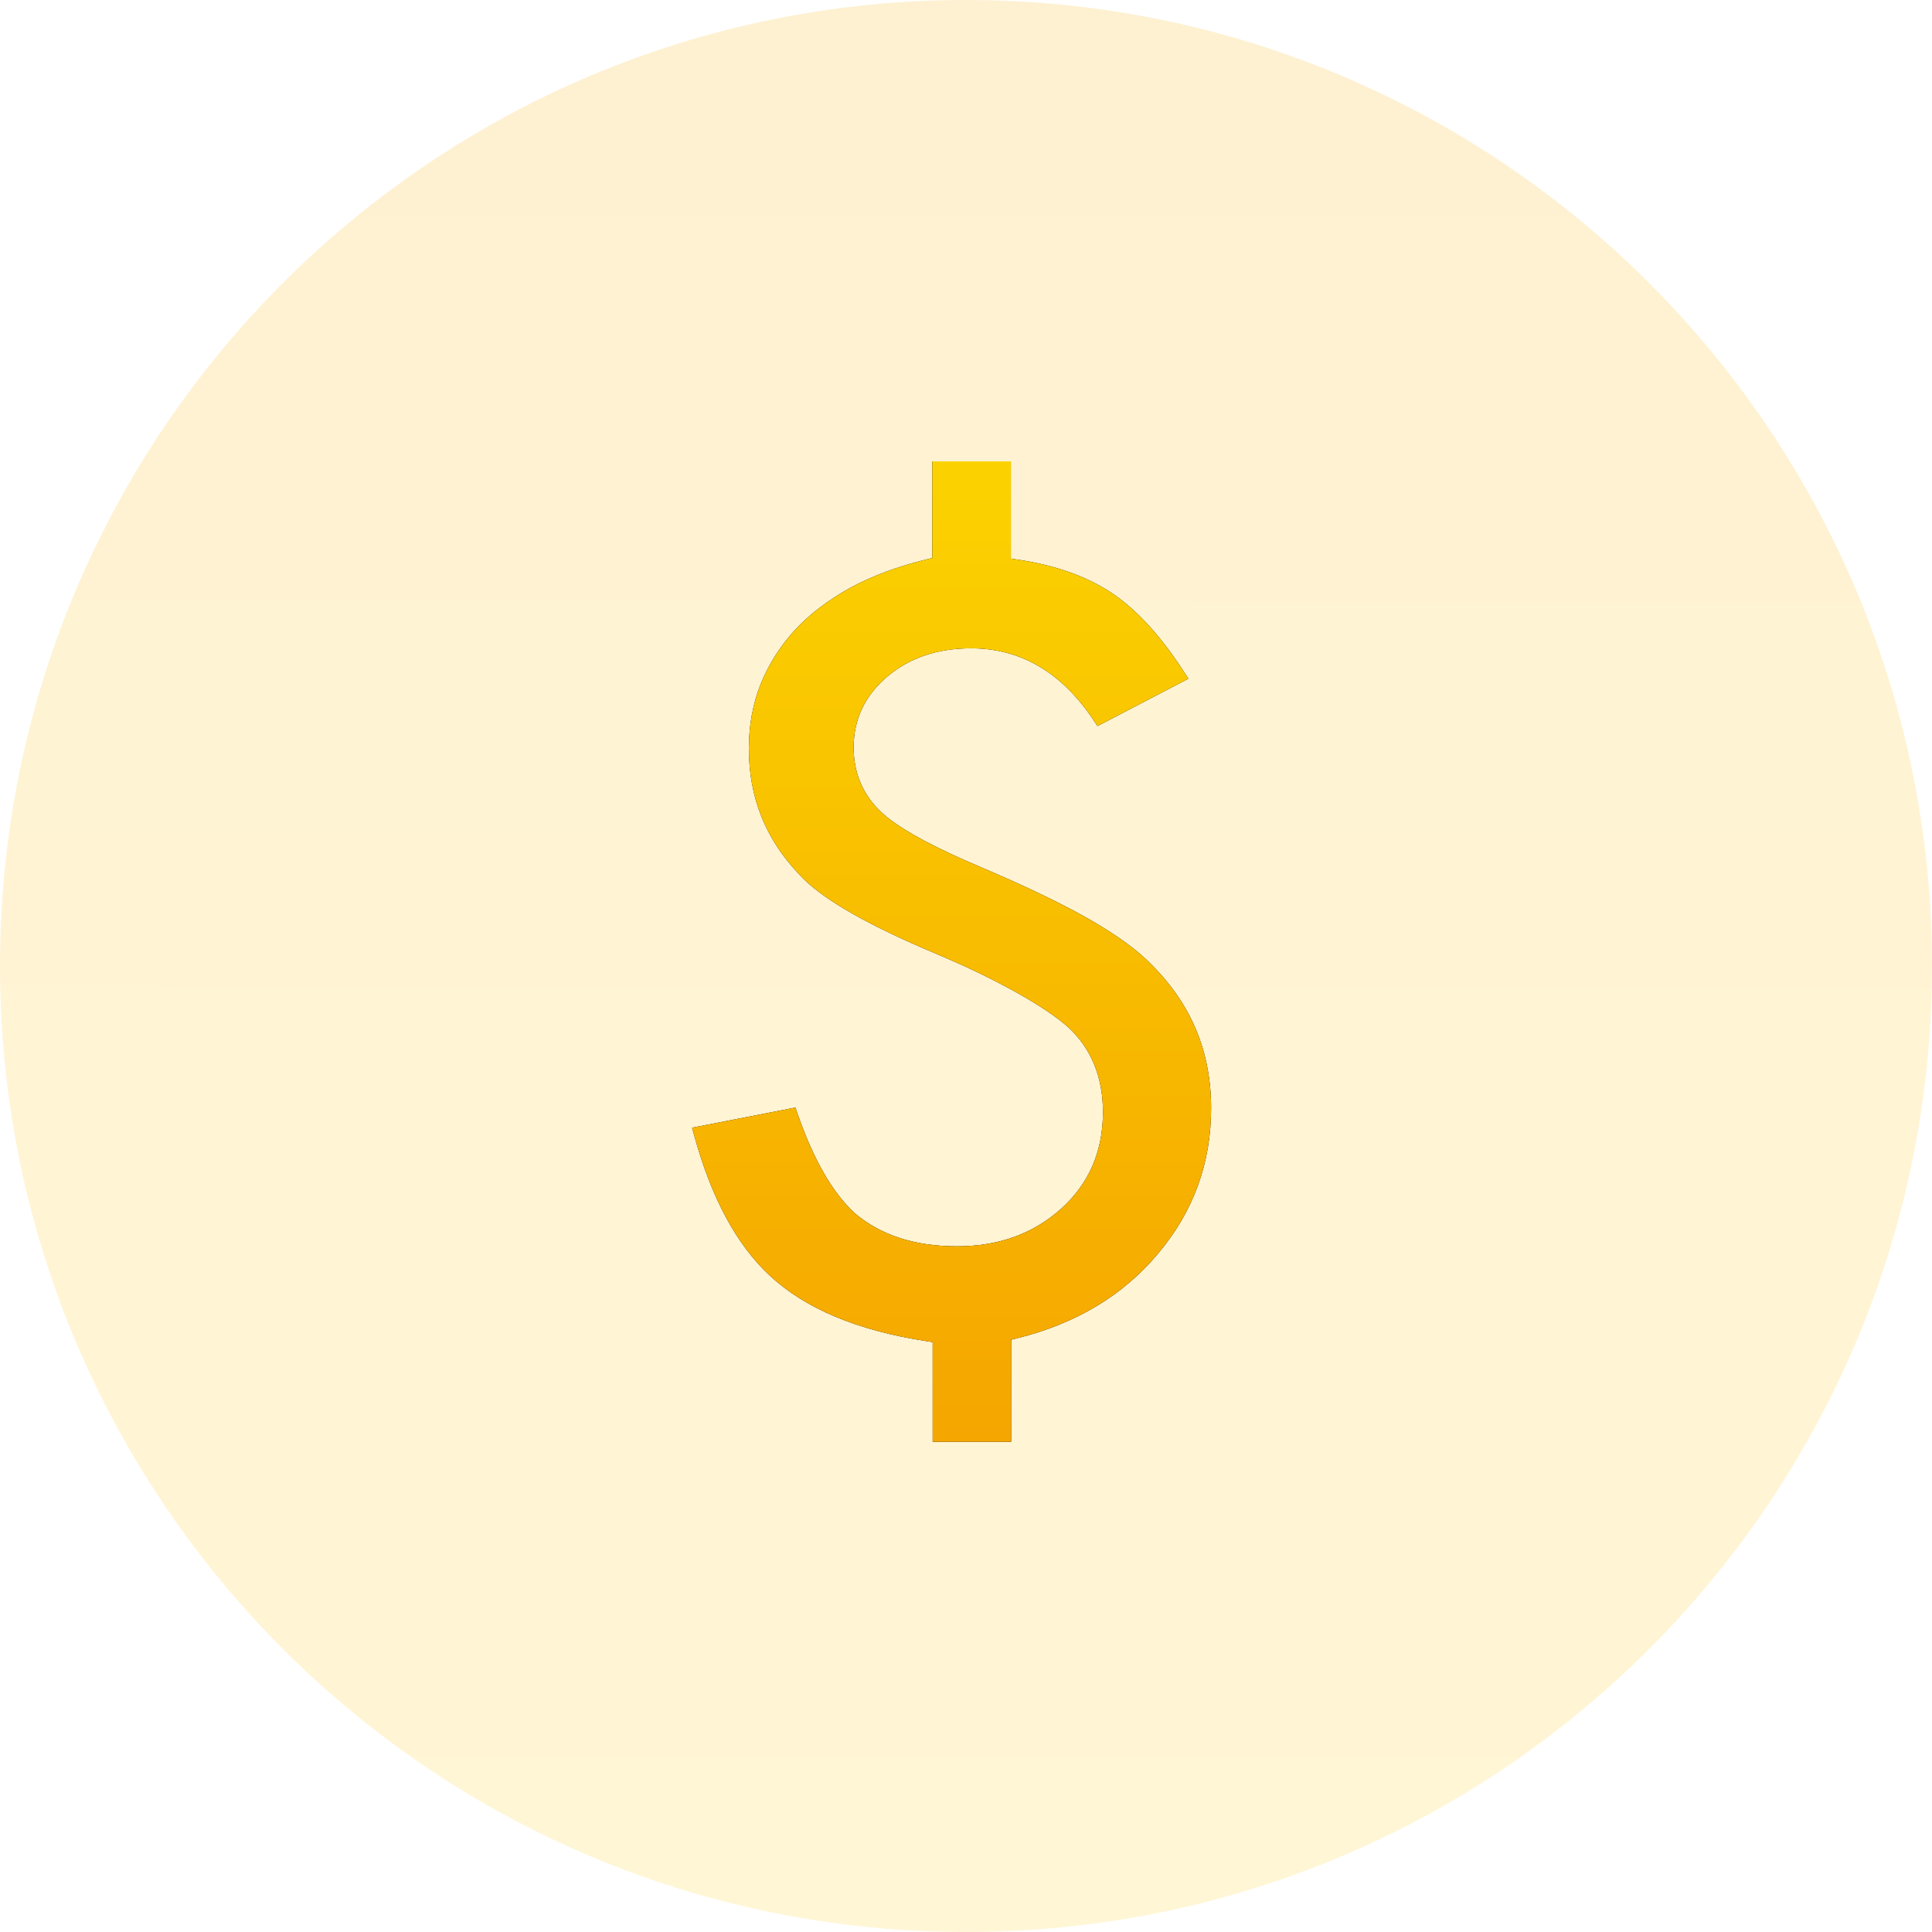 <?xml version="1.0" encoding="UTF-8"?>
<svg width="67px" height="67px" viewBox="0 0 67 67" version="1.1" xmlns="http://www.w3.org/2000/svg" xmlns:xlink="http://www.w3.org/1999/xlink">
    <title>home_borrow</title>
    <defs>
        <linearGradient x1="49.867%" y1="120.223%" x2="50%" y2="-33.932%" id="linearGradient-1">
            <stop stop-color="#FFD735" offset="0%"></stop>
            <stop stop-color="#FAB014" offset="100%"></stop>
        </linearGradient>
        <linearGradient x1="50%" y1="0%" x2="50%" y2="100%" id="linearGradient-2">
            <stop stop-color="#FBD200" offset="0%"></stop>
            <stop stop-color="#F5A600" offset="100%"></stop>
        </linearGradient>
        <path d="M35.056,16 L35.056,19.372 L35.286,19.406 C36.711,19.619 37.866,20.053 38.764,20.713 C39.556,21.295 40.318,22.156 41.05,23.288 L41.212,23.536 L38.06,25.179 L37.926,24.978 C36.819,23.316 35.397,22.483 33.675,22.483 C32.516,22.483 31.547,22.809 30.782,23.452 C29.999,24.11 29.604,24.938 29.604,25.922 C29.604,26.817 29.929,27.575 30.567,28.171 C31.085,28.654 32.04,29.204 33.468,29.837 L34.559,30.308 C35.868,30.878 36.95,31.408 37.814,31.903 C38.773,32.456 39.49,32.984 39.962,33.482 C41.324,34.853 42,36.494 42,38.43 C42,40.336 41.387,42.015 40.161,43.472 C38.946,44.924 37.318,45.901 35.271,46.41 L35.066,46.461 L35.066,50 L32.344,50 L32.344,46.543 L32.115,46.507 C29.736,46.142 27.923,45.382 26.686,44.228 C25.541,43.159 24.672,41.544 24.078,39.389 L24,39.108 L27.584,38.409 L27.66,38.63 C28.207,40.206 28.865,41.35 29.626,42.06 C30.533,42.835 31.716,43.221 33.192,43.221 C34.627,43.221 35.83,42.786 36.799,41.919 C37.763,41.052 38.25,39.928 38.25,38.568 C38.25,37.346 37.84,36.354 37.033,35.611 C36.633,35.259 36.059,34.874 35.273,34.429 C34.469,33.985 33.644,33.581 32.799,33.22 L32,32.877 C29.84,31.942 28.4,31.085 27.716,30.323 C26.548,29.099 25.97,27.652 25.97,25.957 C25.97,25.157 26.106,24.413 26.38,23.72 C26.661,23.03 27.064,22.396 27.568,21.848 C28.083,21.295 28.727,20.804 29.491,20.382 C30.25,19.972 31.129,19.645 32.127,19.401 L32.332,19.35 L32.332,16 L35.056,16 L35.056,16 Z" id="path-3"></path>
    </defs>
    <g id="图标0326" stroke="none" stroke-width="1" fill="none" fill-rule="evenodd">
        <g id="首页备份" transform="translate(-250, -710)">
            <g id="编组-12" transform="translate(65.5, 561)">
                <g id="编组-38备份-2" transform="translate(0, 149)">
                    <g id="home_borrow" transform="translate(184.5, 0)">
                        <path d="M33.5,0 C52.002,-3.3986776e-15 67,14.998 67,33.5 C67,52.002 52.002,67 33.5,67 C14.998,67 2.26578507e-15,52.002 0,33.5 C-2.26578507e-15,14.998 14.998,3.3986776e-15 33.5,0 Z" id="矩形" fill-opacity="0.2" fill="url(#linearGradient-1)"></path>
                        <g id="路径" fill-rule="nonzero">
                            <use fill="#000000" xlink:href="#path-3"></use>
                            <use fill="url(#linearGradient-2)" xlink:href="#path-3"></use>
                        </g>
                    </g>
                </g>
            </g>
        </g>
    </g>
</svg>
